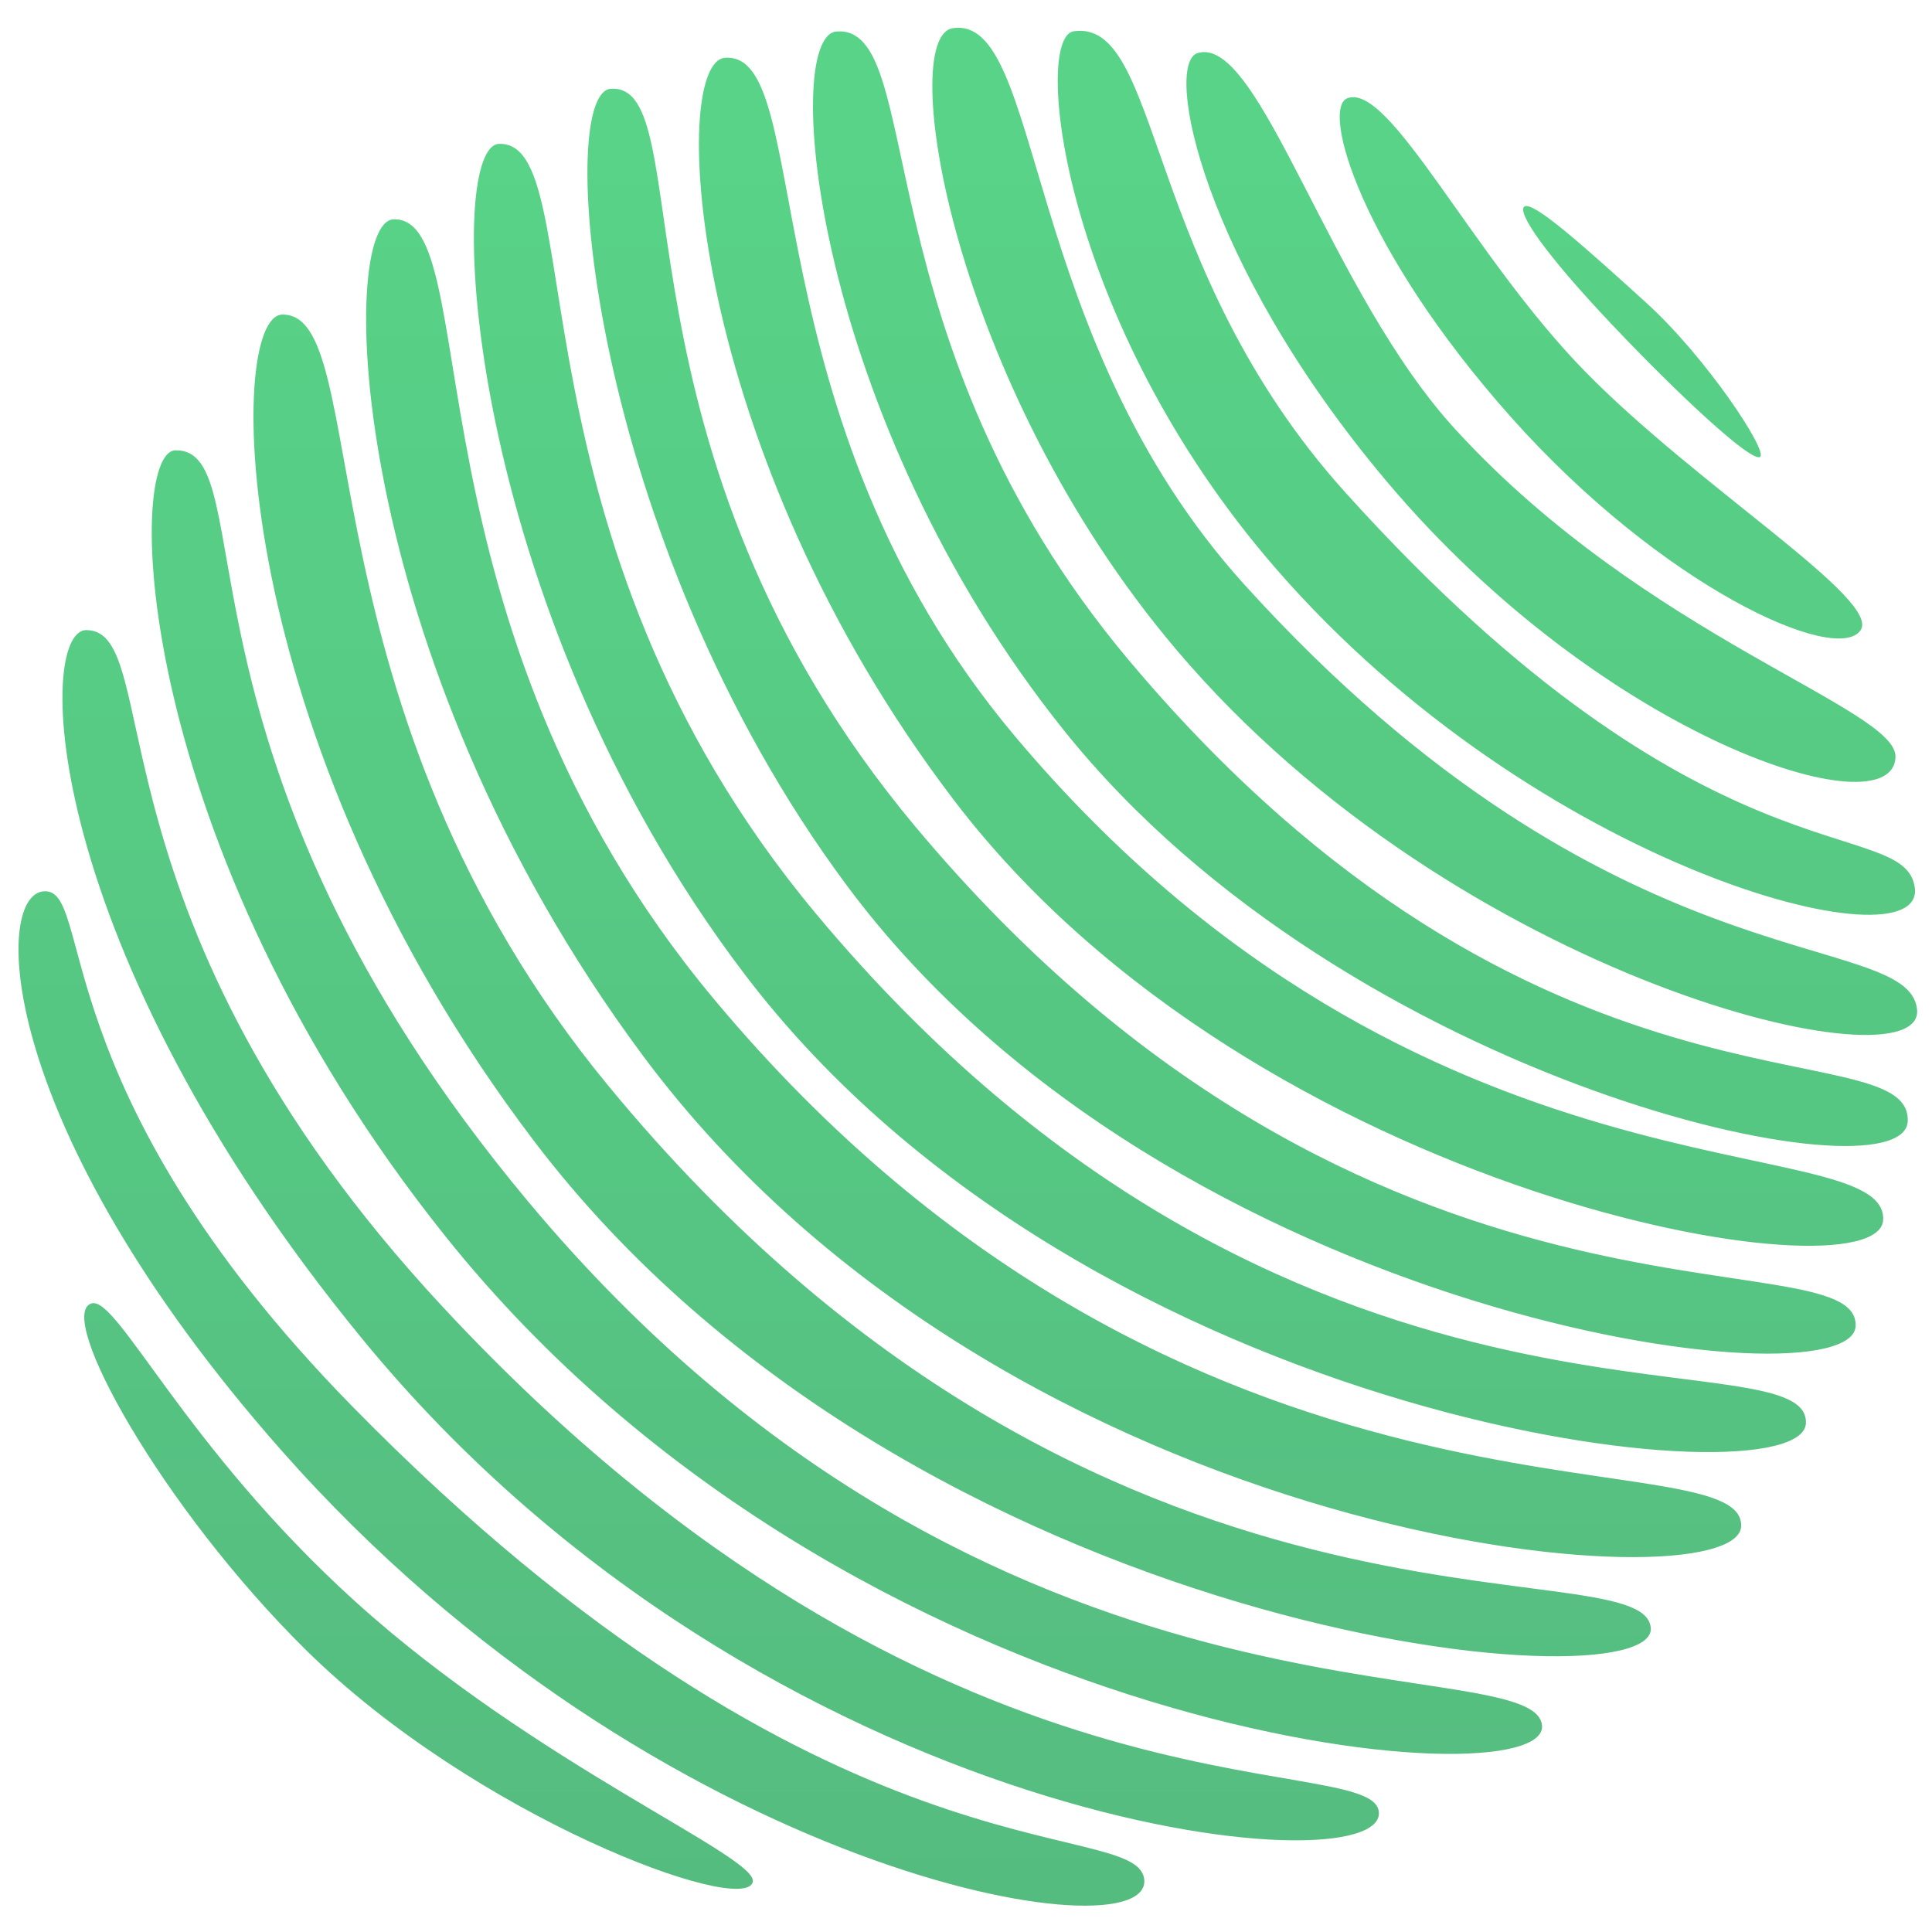 <?xml version="1.0" encoding="UTF-8"?>
<svg width="55px" height="55px" viewBox="0 0 55 55" version="1.1" xmlns="http://www.w3.org/2000/svg" xmlns:xlink="http://www.w3.org/1999/xlink">
    <!-- Generator: Sketch 44.1 (41455) - http://www.bohemiancoding.com/sketch -->
    <title>global</title>
    <desc>Created with Sketch.</desc>
    <defs>
        <linearGradient x1="50%" y1="0%" x2="50%" y2="100%" id="linearGradient-1">
            <stop stop-color="#3FCE76" offset="0%"></stop>
            <stop stop-color="#3CB16C" offset="100%"></stop>
        </linearGradient>
    </defs>
    <g id="Page-1" stroke="none" stroke-width="1" fill="none" fill-rule="evenodd" opacity="0.87">
        <g id="Express-Marketing" transform="translate(-940, -1514)" fill="url(#linearGradient-1)">
            <g id="global" transform="translate(940, 1514)">
                <path d="M43.399,5.878 C43.649,5.715 45.139,7.053 46.859,8.613 C48.579,10.173 50.342,12.853 50.106,13.007 C49.859,13.168 47.795,11.254 45.893,9.244 C43.992,7.235 43.166,6.031 43.399,5.878 Z M38.362,2.794 C39.578,2.357 41.907,7.284 45.116,10.567 C48.325,13.85 53.571,17.073 52.965,17.944 C52.273,18.939 47.319,16.706 43.024,11.885 C38.729,7.064 37.595,3.069 38.362,2.794 Z M41.475,12.271 C46.886,18.152 53.997,20.158 53.961,21.547 C53.906,23.663 45.673,21.061 39.475,13.703 C34.193,7.433 33.128,1.802 34.095,1.51 C35.869,0.975 37.844,8.353 41.475,12.271 Z M38.306,14.027 C48.555,25.392 54.213,23.151 54.51,25.267 C54.834,27.575 43.779,24.785 36.304,16.165 C30.208,9.135 29.395,1.056 30.567,0.89 C33.069,0.534 32.515,7.606 38.306,14.027 Z M35.421,16.638 C45.937,28.256 54.301,26.381 54.574,28.728 C54.843,31.04 41.506,27.972 33.479,18.485 C27.065,10.904 25.533,1.048 27.122,0.803 C29.704,0.406 29.03,9.577 35.421,16.638 Z M32.143,18.804 C43.72,32.575 54.404,29.23 54.309,31.916 C54.227,34.243 38.403,30.917 30.296,20.802 C23.136,11.868 22.215,1.01 23.817,0.896 C26.406,0.711 24.462,9.668 32.143,18.804 Z M28.892,20.957 C40.469,34.727 53.705,32.035 53.61,34.721 C53.528,37.048 35.819,34.146 27.159,22.782 C19.53,12.772 19.038,1.759 20.64,1.645 C23.229,1.461 21.211,11.82 28.892,20.957 Z M26.055,23.528 C39.01,39.027 52.92,35.061 52.826,37.747 C52.744,40.074 33.352,37.636 24.114,25.217 C16.737,15.299 15.784,2.642 17.386,2.528 C19.975,2.343 17.082,12.793 26.055,23.528 Z M23.219,25.999 C36.717,42.191 51.505,37.829 51.411,40.514 C51.329,42.842 31.076,40.734 21.197,27.733 C13.173,17.172 12.607,4.132 14.212,4.095 C16.84,4.033 14.257,15.248 23.219,25.999 Z M20.314,28.429 C33.812,44.621 49.662,40.762 49.567,43.448 C49.485,45.775 28.81,44.192 18.293,30.04 C9.797,18.607 9.601,6.28 11.207,6.243 C13.834,6.181 11.353,17.679 20.314,28.429 Z M17.32,30.912 C31.348,47.939 46.779,43.915 46.994,46.34 C47.196,48.62 26.017,46.716 15.2,32.479 C6.436,20.944 6.426,8.994 8.032,8.956 C10.659,8.895 8.422,20.112 17.32,30.912 Z M15.034,34.204 C28.265,50.053 43.62,46.842 43.897,49.108 C44.172,51.357 24.266,49.687 12.678,35.192 C3.727,23.995 3.551,12.845 4.995,12.82 C7.545,12.777 4.464,21.544 15.034,34.204 Z M12.634,37.237 C26.739,52.378 38.989,49.765 39.25,51.561 C39.577,53.803 21.862,52.18 10.335,38.142 C1.107,26.905 1.019,17.919 2.463,17.937 C4.739,17.966 2.284,26.126 12.634,37.237 Z M10.016,40.023 C23.577,53.864 32.31,51.688 32.571,53.483 C32.898,55.726 18.737,53.457 7.989,41.265 C-0.109,32.079 -0.204,25.52 1.231,25.375 C2.705,25.225 1.135,30.958 10.016,40.023 Z M10.11,45.588 C15.251,50.243 21.618,52.86 21.429,53.578 C21.172,54.556 13.533,51.737 8.696,46.958 C4.585,42.896 1.557,37.401 2.609,37.105 C3.345,36.897 5.269,41.204 10.11,45.588 Z" id="Combined-Shape"></path>
            </g>
        </g>
    </g>
</svg>